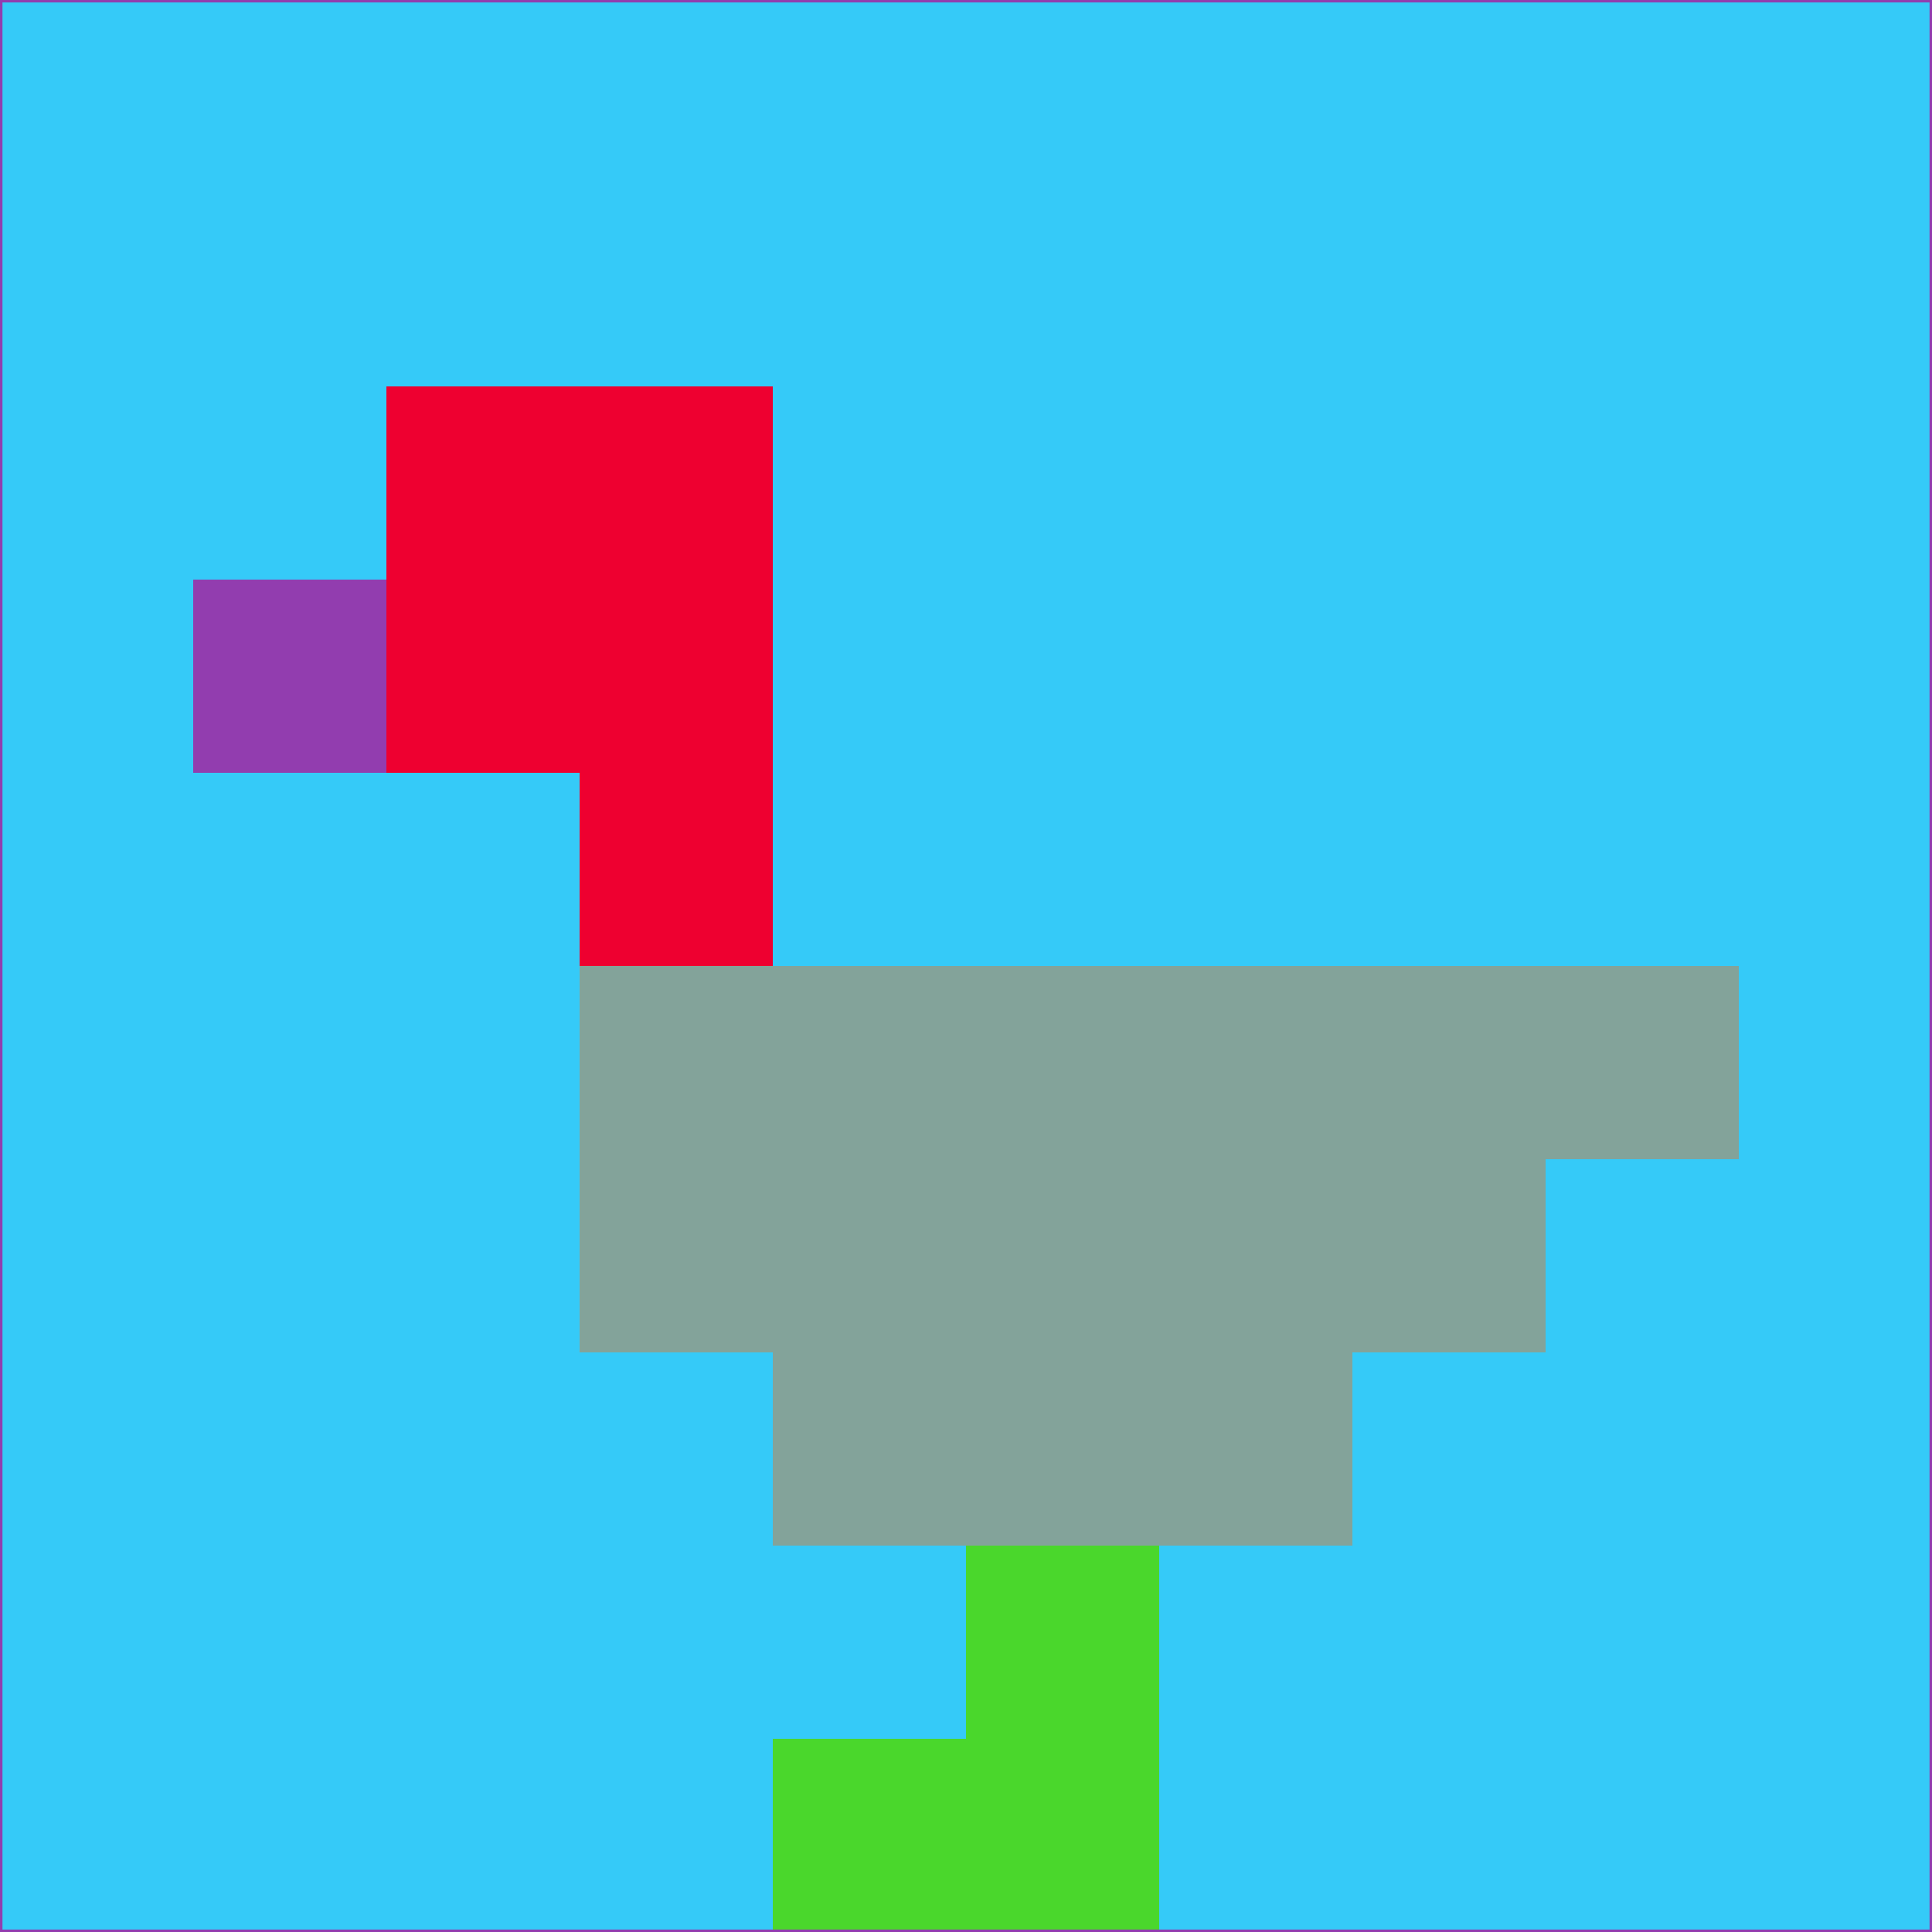 <svg xmlns="http://www.w3.org/2000/svg" version="1.1" width="785" height="785">
  <title>'goose-pfp-694263' by Dmitri Cherniak (Cyberpunk Edition)</title>
  <desc>
    seed=824600
    backgroundColor=#35caf8
    padding=20
    innerPadding=0
    timeout=500
    dimension=1
    border=false
    Save=function(){return n.handleSave()}
    frame=12

    Rendered at 2024-09-15T22:37:00.726Z
    Generated in 1ms
    Modified for Cyberpunk theme with new color scheme
  </desc>
  <defs/>
  <rect width="100%" height="100%" fill="#35caf8"/>
  <g>
    <g id="0-0">
      <rect x="0" y="0" height="785" width="785" fill="#35caf8"/>
      <g>
        <!-- Neon blue -->
        <rect id="0-0-2-2-2-2" x="157" y="157" width="157" height="157" fill="#ee0030"/>
        <rect id="0-0-3-2-1-4" x="235.5" y="157" width="78.5" height="314" fill="#ee0030"/>
        <!-- Electric purple -->
        <rect id="0-0-4-5-5-1" x="314" y="392.5" width="392.5" height="78.5" fill="#83a39a"/>
        <rect id="0-0-3-5-5-2" x="235.5" y="392.5" width="392.5" height="157" fill="#83a39a"/>
        <rect id="0-0-4-5-3-3" x="314" y="392.5" width="235.5" height="235.5" fill="#83a39a"/>
        <!-- Neon pink -->
        <rect id="0-0-1-3-1-1" x="78.5" y="235.5" width="78.5" height="78.5" fill="#923daf"/>
        <!-- Cyber yellow -->
        <rect id="0-0-5-8-1-2" x="392.5" y="628" width="78.5" height="157" fill="#4ad72c"/>
        <rect id="0-0-4-9-2-1" x="314" y="706.5" width="157" height="78.5" fill="#4ad72c"/>
      </g>
      <rect x="0" y="0" stroke="#923daf" stroke-width="2" height="785" width="785" fill="none"/>
    </g>
  </g>
  <script xmlns=""/>
</svg>